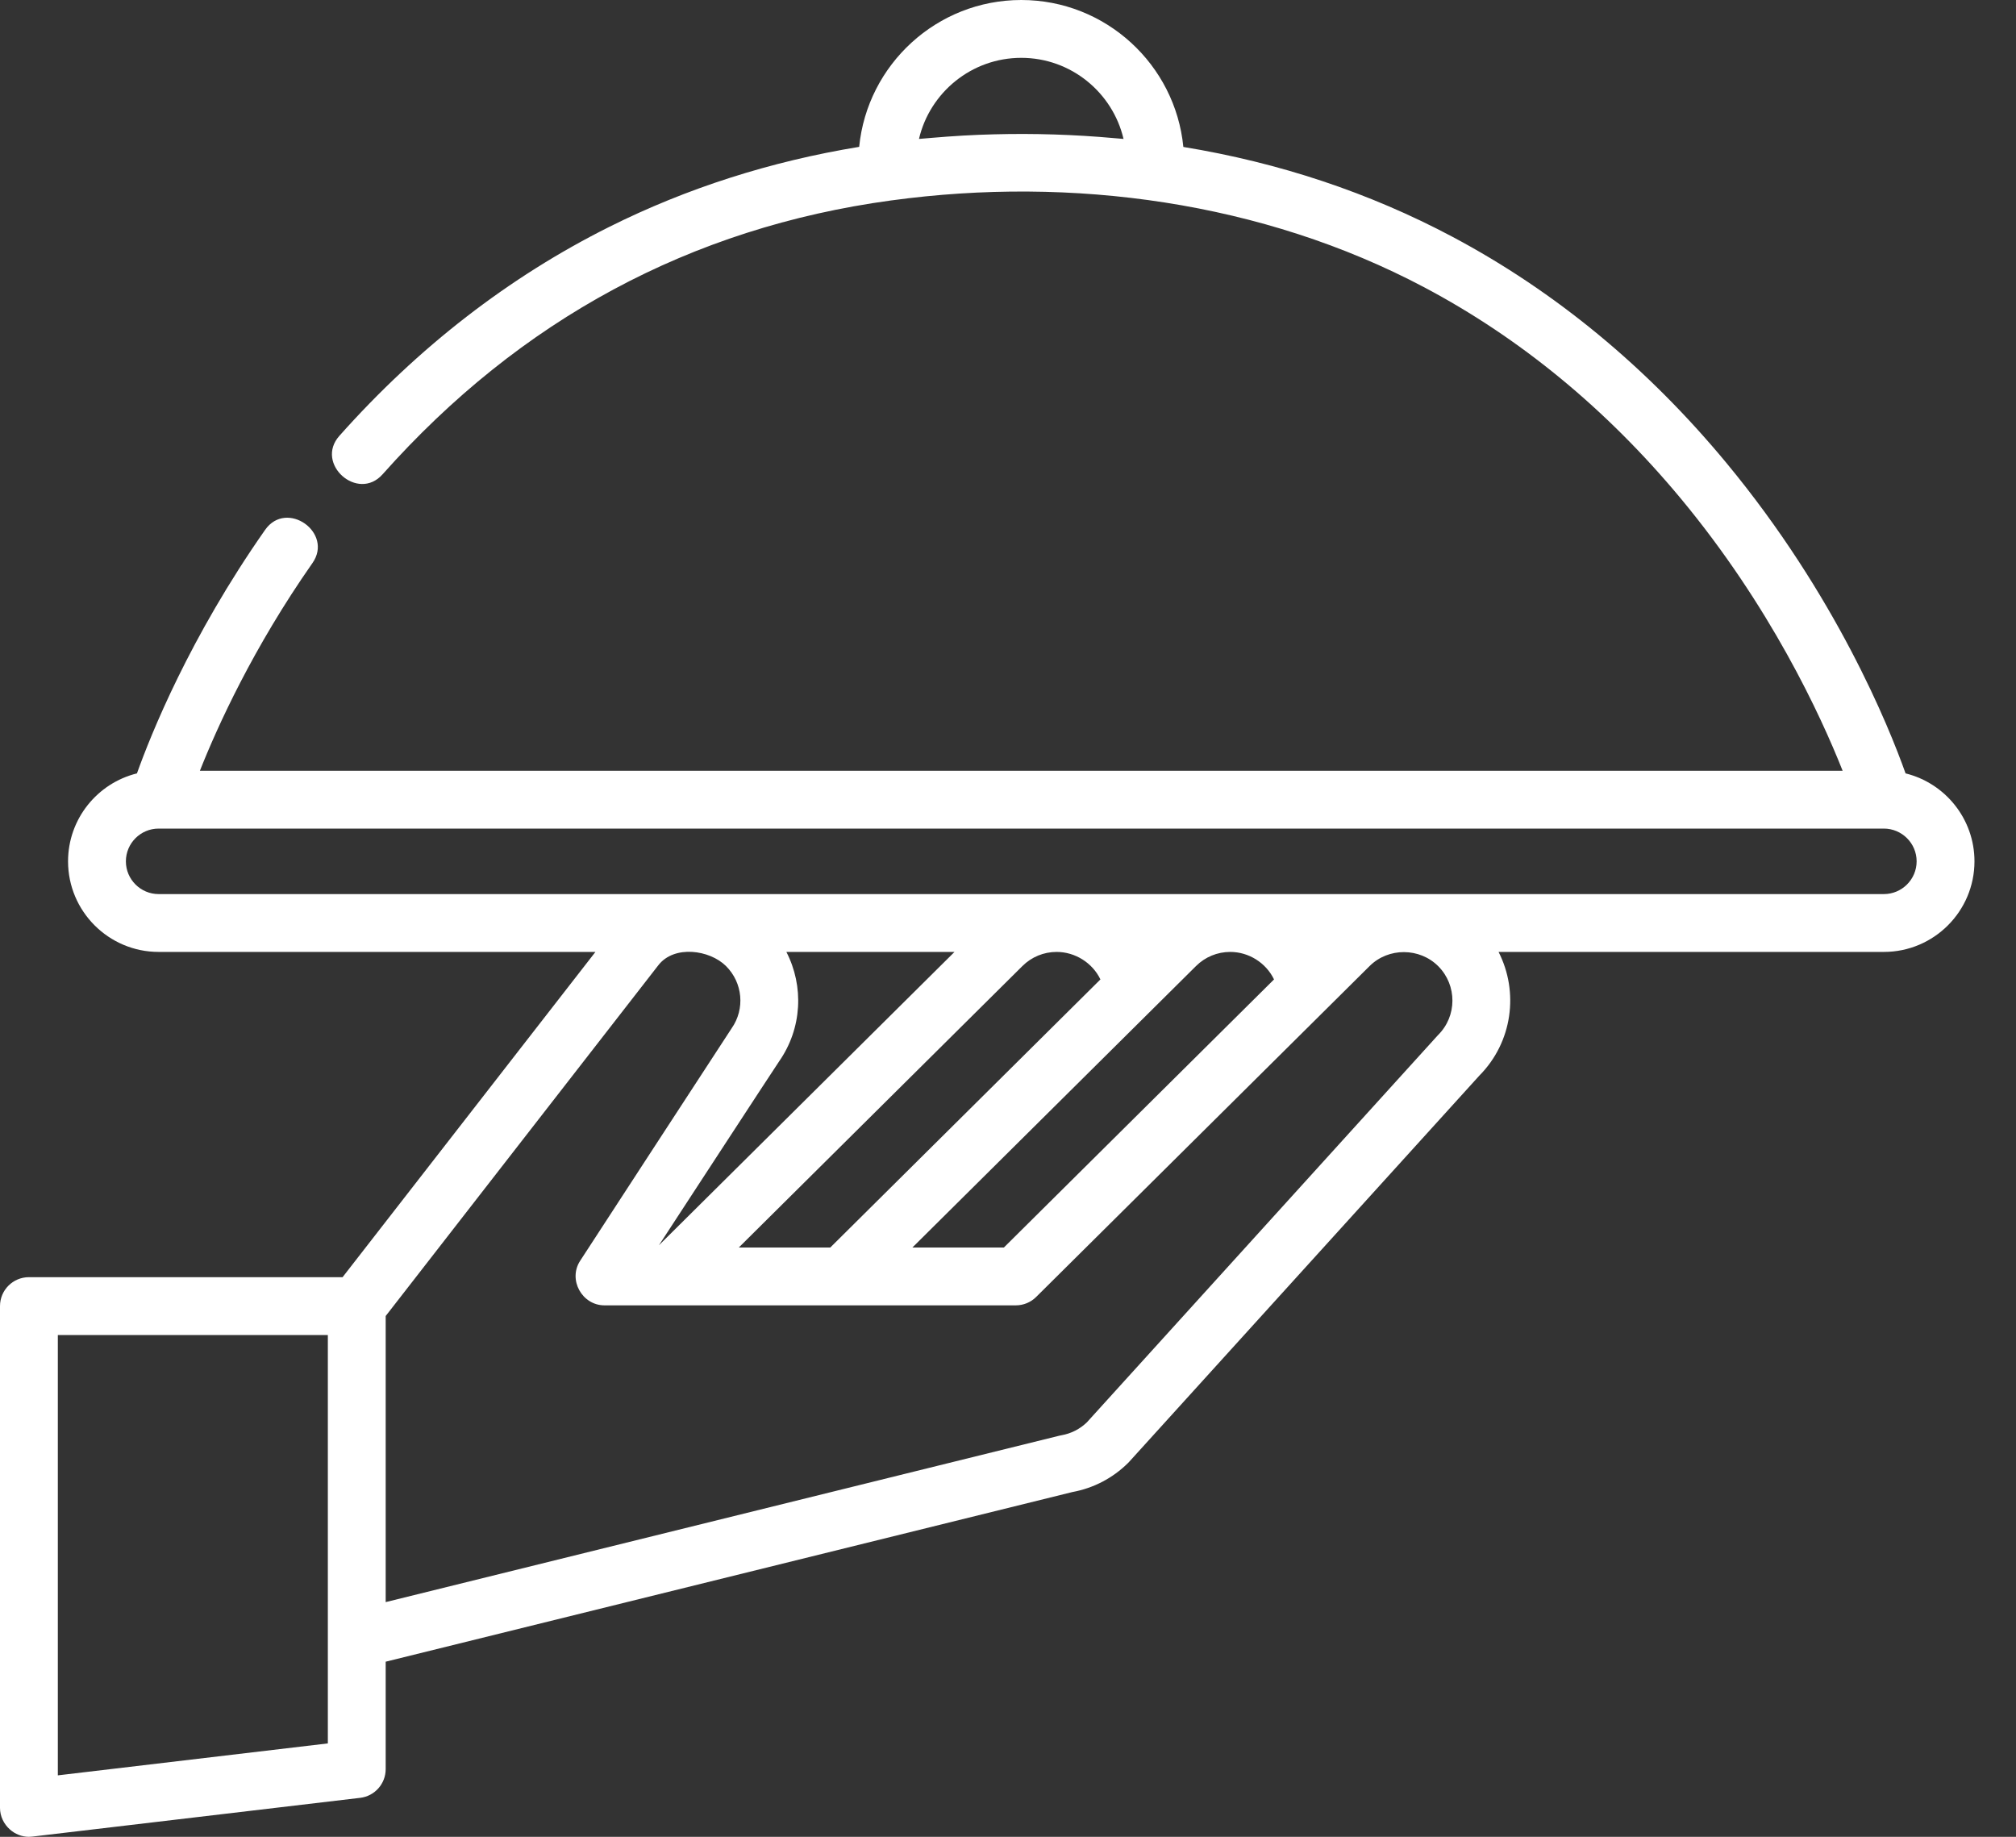 <svg width="45" height="41" viewBox="0 0 45 41" fill="none" xmlns="http://www.w3.org/2000/svg">
<rect x="0" y="0" width="45" height="41" fill="#333333" stroke="none"/>
<path d="M42.535 17.263C42.162 16.215 40.982 13.287 38.534 10.331C36.771 8.202 34.715 6.505 32.422 5.286C30.567 4.3 28.556 3.631 26.414 3.28C26.234 1.441 24.68 0 22.796 0C20.912 0 19.359 1.441 19.178 3.278C17.201 3.602 15.335 4.198 13.602 5.063C11.361 6.182 9.333 7.752 7.575 9.729C7.021 10.351 7.986 11.21 8.54 10.587C11.614 7.13 15.423 5.082 19.891 4.474C19.895 4.474 19.898 4.474 19.901 4.473C23.925 3.924 28.182 4.502 31.791 6.413C33.931 7.546 35.855 9.129 37.509 11.117C39.514 13.528 40.639 15.966 41.13 17.204H4.462C4.854 16.215 5.65 14.46 6.974 12.569C7.45 11.891 6.398 11.142 5.917 11.828C4.232 14.233 3.367 16.395 3.057 17.263C2.175 17.48 1.519 18.278 1.519 19.226C1.519 20.341 2.426 21.248 3.541 21.248H13.291L7.647 28.508H0.646C0.289 28.508 0 28.797 0 29.154C0 29.154 0 40.306 0 40.354C0 40.542 0.086 40.715 0.219 40.834C0.334 40.937 0.484 41 0.646 41C0.671 41 0.696 40.998 0.721 40.995L8.039 40.13C8.364 40.092 8.609 39.816 8.609 39.489V37.091L23.938 33.304C24.41 33.217 24.839 32.993 25.18 32.655C25.188 32.647 25.196 32.638 25.204 32.63L33.023 24.007C33.763 23.26 33.906 22.139 33.45 21.248H42.051C43.166 21.248 44.073 20.341 44.073 19.226C44.073 18.278 43.417 17.48 42.535 17.263ZM24.867 3.083C23.979 3.003 23.087 2.975 22.196 2.998C21.729 3.009 21.262 3.037 20.797 3.077C20.702 3.085 20.607 3.092 20.513 3.101C20.755 2.065 21.687 1.291 22.796 1.291C23.905 1.291 24.836 2.065 25.079 3.101C25.009 3.094 24.938 3.089 24.867 3.083ZM7.318 38.915L1.291 39.628V29.799H7.318V38.915ZM32.1 23.103C32.092 23.111 32.084 23.119 32.077 23.128L24.26 31.749C24.103 31.9 23.907 31.999 23.692 32.037C23.678 32.039 23.663 32.042 23.648 32.046L8.609 35.761V29.375C8.609 29.375 14.69 21.552 14.696 21.544C15.05 21.089 15.84 21.201 16.205 21.563C16.58 21.936 16.633 22.52 16.332 22.952C16.272 23.038 12.954 28.136 12.95 28.142C12.674 28.566 12.993 29.137 13.493 29.137H22.674C22.844 29.137 23.008 29.07 23.128 28.95C23.128 28.95 30.564 21.571 30.572 21.563C30.992 21.146 31.689 21.149 32.106 21.569C32.527 21.994 32.525 22.682 32.1 23.103ZM17.553 21.248H21.306L14.708 27.796C14.708 27.796 17.329 23.779 17.391 23.691C17.906 22.952 17.947 22.013 17.553 21.248ZM18.533 27.846H16.491L22.822 21.563C23.026 21.36 23.298 21.248 23.586 21.248C23.997 21.248 24.386 21.491 24.563 21.862L18.533 27.846ZM26.697 21.563C26.901 21.36 27.173 21.248 27.461 21.248C27.873 21.248 28.259 21.49 28.438 21.862L22.408 27.846H20.366L26.697 21.563ZM42.05 19.957H3.541C3.138 19.957 2.81 19.629 2.81 19.226C2.81 18.823 3.138 18.495 3.541 18.495H42.05C42.453 18.495 42.782 18.823 42.782 19.226C42.782 19.629 42.453 19.957 42.05 19.957Z" fill="white"/>
</svg>
